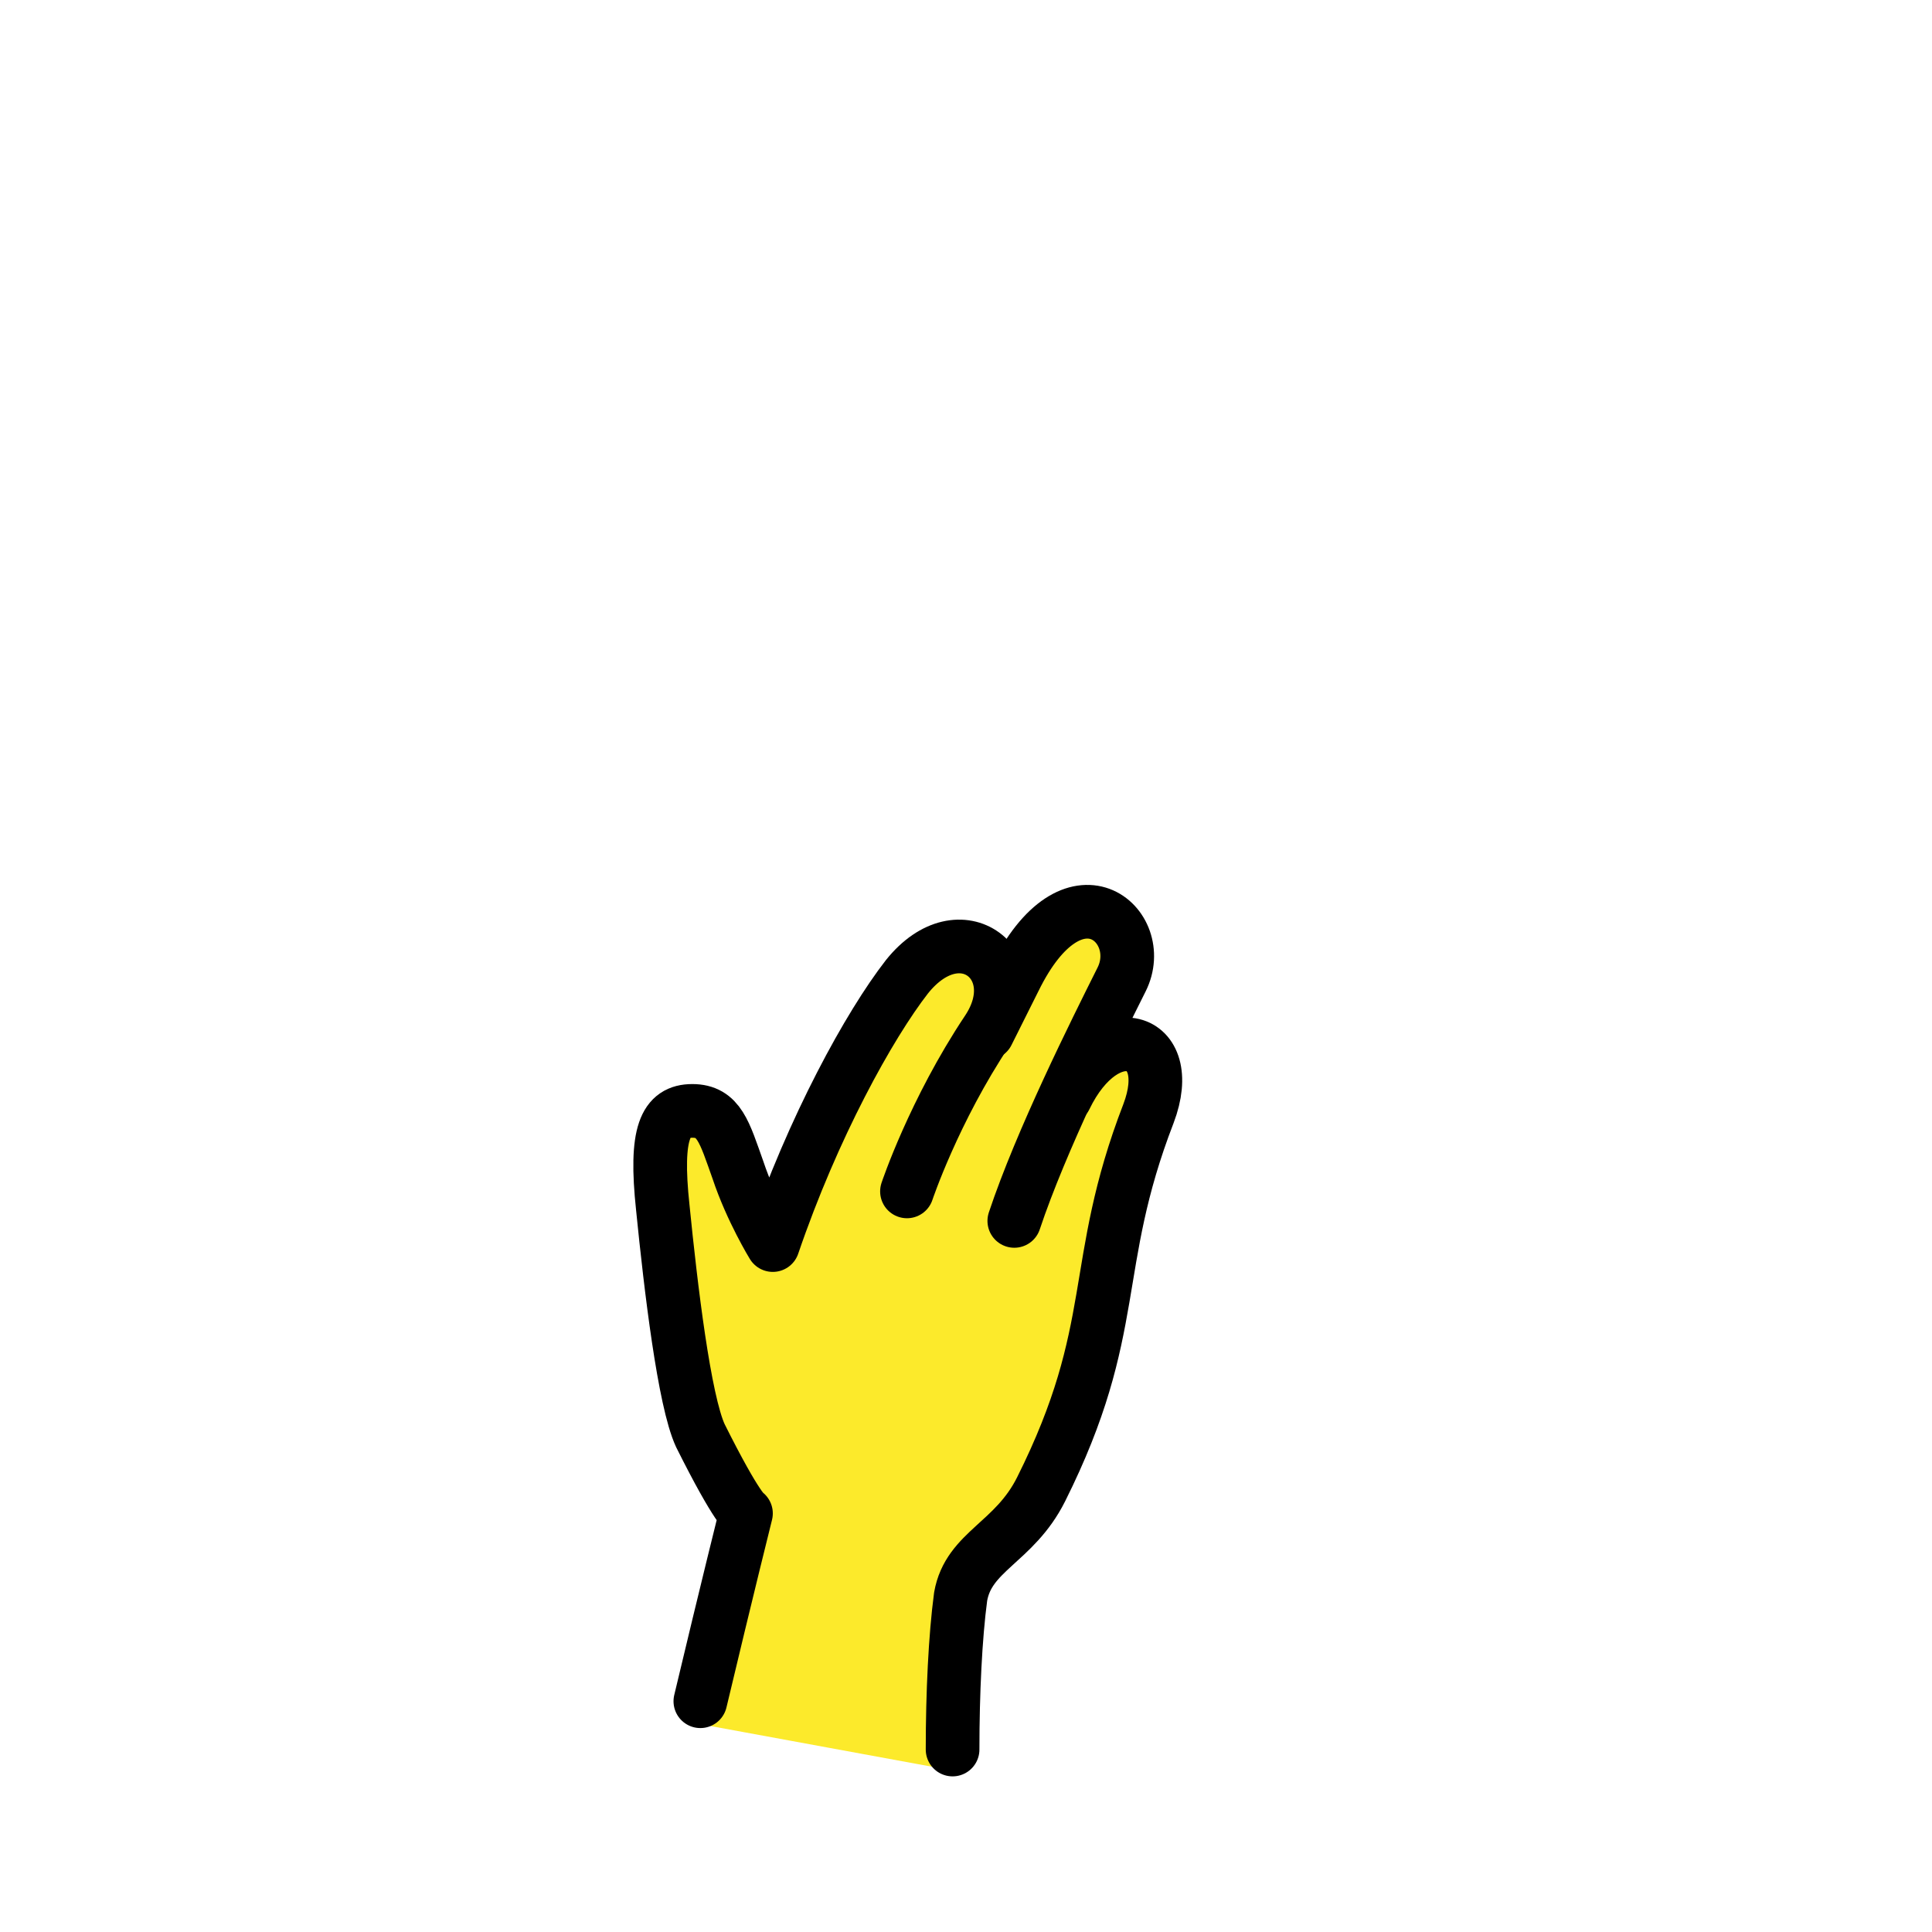 <?xml version="1.0" encoding="utf-8"?>
<!-- Generator: Adobe Illustrator 24.0.1, SVG Export Plug-In . SVG Version: 6.00 Build 0)  -->
<svg version="1.1" id="emoji" xmlns="http://www.w3.org/2000/svg" xmlns:xlink="http://www.w3.org/1999/xlink" x="0px" y="0px"
	 viewBox="0 0 72 72" style="enable-background:new 0 0 72 72;" xml:space="preserve">
<style type="text/css">
	.st0{fill:#FCEA2B;}
	.st1{fill:none;stroke:#000000;stroke-width:2;stroke-linecap:round;stroke-linejoin:round;stroke-miterlimit:10;}
</style>
<g id="color">
	<polygon class="st0" points="37.9,56.7 39.4,53.1 41.3,47 43,39.7 41.3,38.2 41.6,36 40.7,34 38.4,35.4 37.2,36.2 35.5,35.1 
		33.8,36 30.9,39.7 29.7,43.9 29,45.8 26.8,44.1 26.8,42.8 25.3,41.6 24.6,43 24.6,46 25.6,52 27.2,55.2 27,59.2 35.8,59.5 	"/>
	<path class="st0" d="M26.6,54.6c0.7,1.4,1,1.7,1.1,1.8c-0.1,0.2-0.5,1.4-1.9,7.8l9.8,1.8c0-0.6-0.5-2,0.1-6.5
		c0.2-1.3,2.1-2.7,2.1-2.7S25,47.7,26.6,54.6z"/>
</g>
<g id="hair">
</g>
<g id="skin">
</g>
<g id="skin-shadow">
</g>
<g id="line">
	<path class="st1" d="M26.1,63.4c1-4.2,1.7-7,1.7-7s-0.3-0.1-1.7-2.9c-0.6-1.3-1.1-5.5-1.4-8.5c-0.3-2.8,0.1-3.6,1.1-3.6
		s1.2,0.8,1.7,2.2c0.5,1.5,1.3,2.8,1.3,2.8c1.5-4.4,3.6-8.2,5-10c2-2.5,4.6-0.4,3,2c-2,3-3,6-3,6"/>
	<path class="st1" d="M36.8,38.5l1-2c2.2-4.5,5-2,4,0c-1,2-3,6-4,9"/>
	<path class="st1" d="M35.5,65.2c0-2.1,0.1-4.2,0.3-5.7c0.3-1.7,2-2,3-4c3-6,1.8-8.3,4-14c1.1-2.9-1.6-3.7-3.1-0.6"/>
</g>
<path class="st0" d="M37.9,56.7"/>
</svg>
